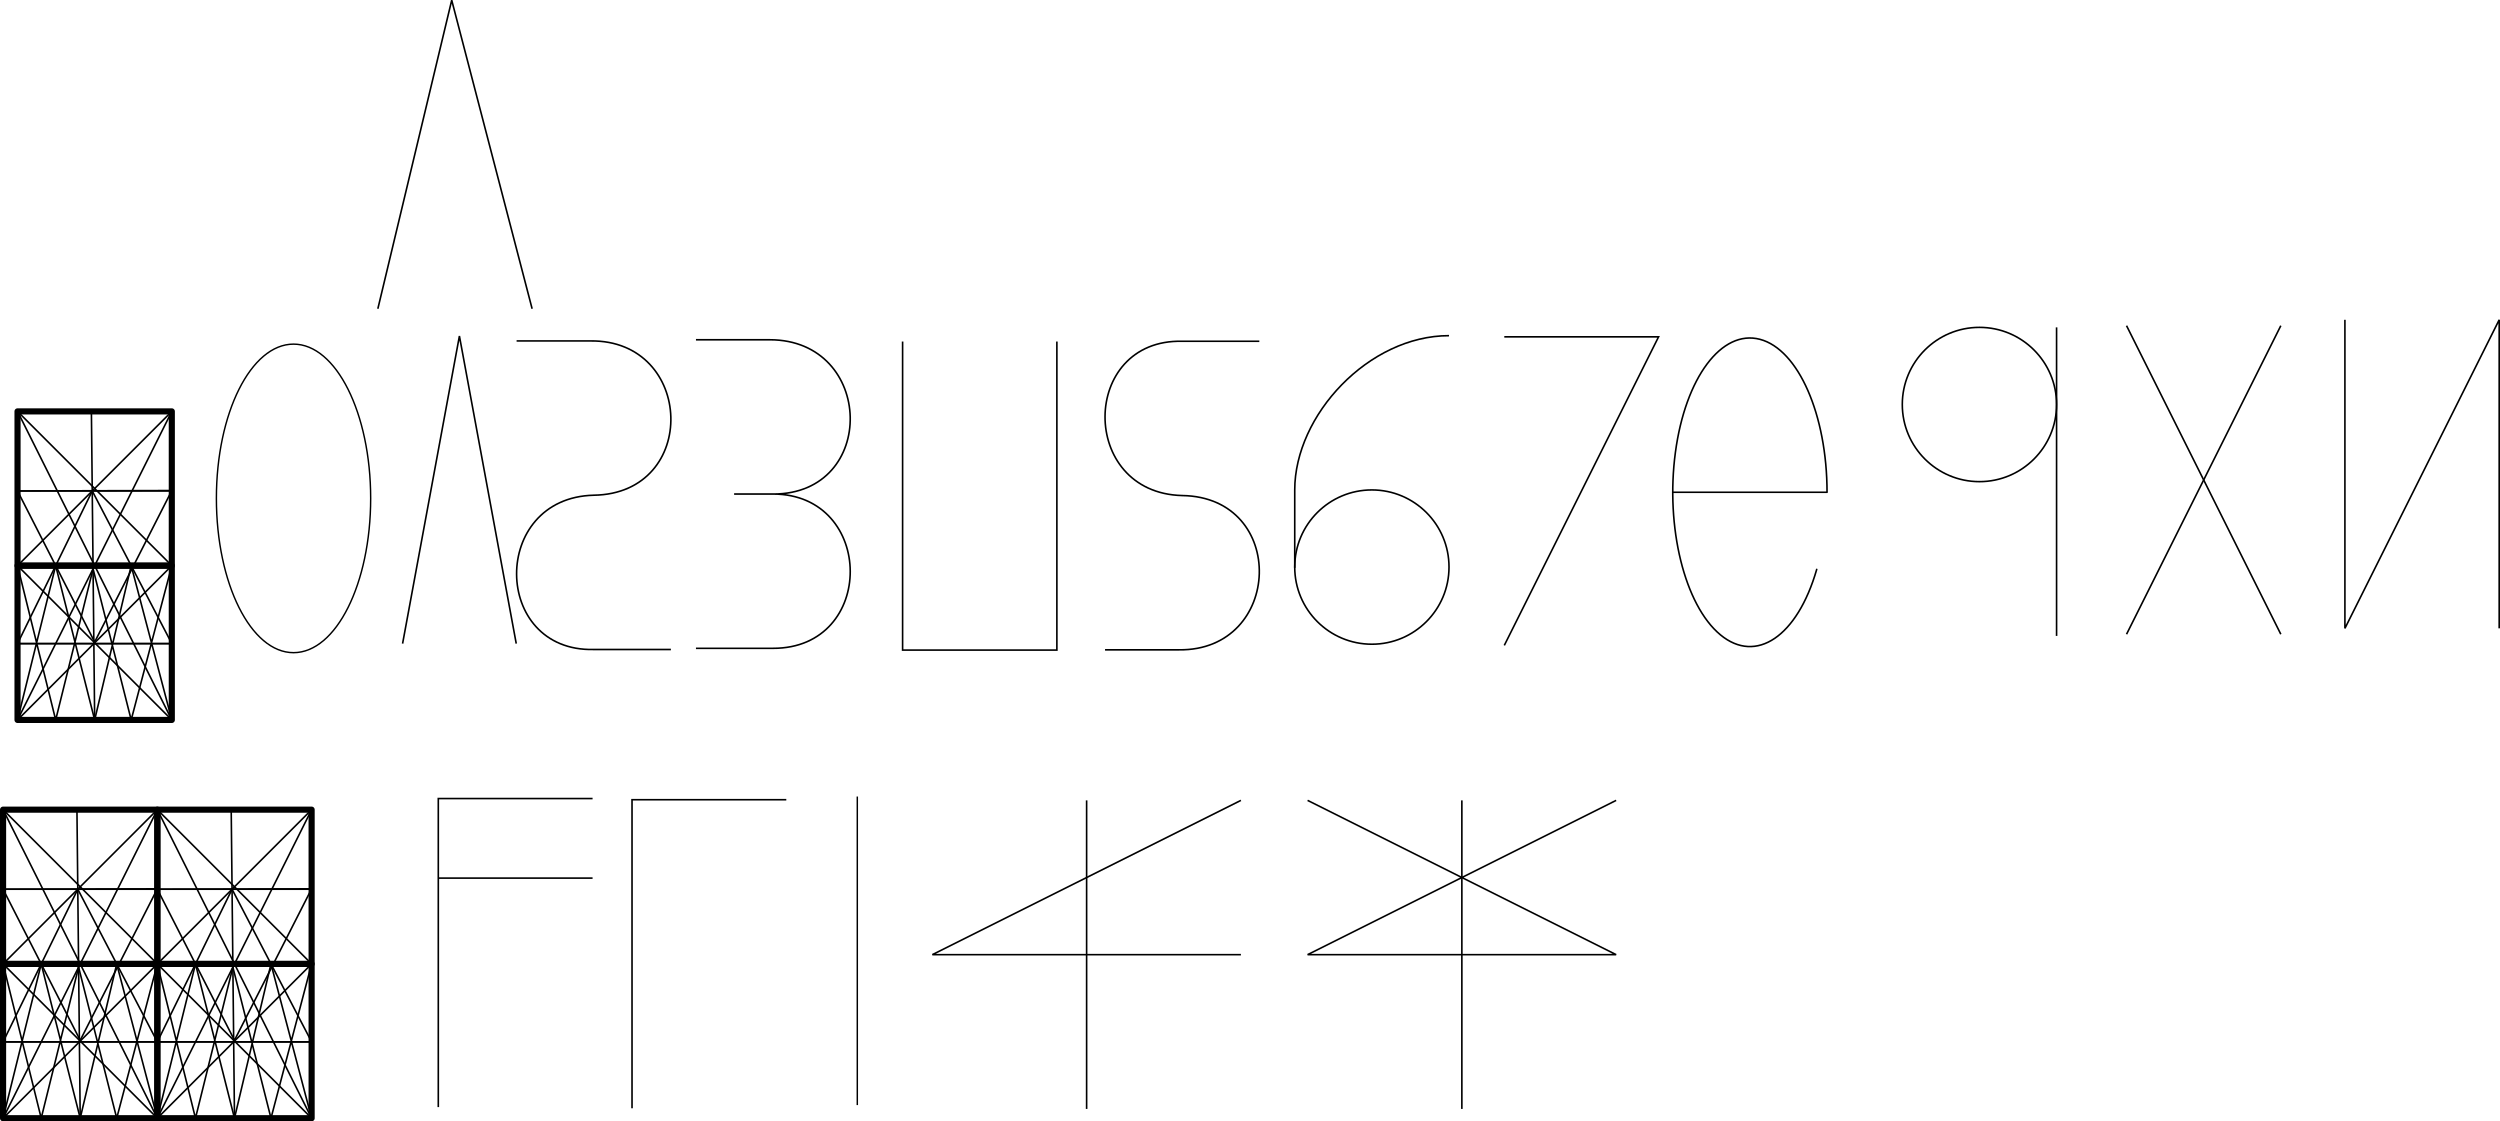 <?xml version="1.0" encoding="UTF-8" standalone="no"?>
<!-- Created with Inkscape (http://www.inkscape.org/) -->

<svg
   xmlns:dc="http://purl.org/dc/elements/1.1/"
   xmlns:cc="http://creativecommons.org/ns#"
   xmlns:rdf="http://www.w3.org/1999/02/22-rdf-syntax-ns#"
   xmlns:svg="http://www.w3.org/2000/svg"
   xmlns="http://www.w3.org/2000/svg"
   xmlns:sodipodi="http://sodipodi.sourceforge.net/DTD/sodipodi-0.dtd"
   xmlns:inkscape="http://www.inkscape.org/namespaces/inkscape"
   width="452.356mm"
   height="202.888mm"
   viewBox="0 0 407.12 182.599"
   version="1.1"
   id="svg8"
   inkscape:version="0.92.5 (2060ec1f9f, 2020-04-08)"
   sodipodi:docname="simbols.svg">
  <defs
     id="defs2" />
  <sodipodi:namedview
     id="base"
     pagecolor="#ffffff"
     bordercolor="#666666"
     borderopacity="1.0"
     inkscape:pageopacity="0.0"
     inkscape:pageshadow="2"
     inkscape:zoom="0.25"
     inkscape:cx="-261.86613"
     inkscape:cy="-567.22992"
     inkscape:document-units="mm"
     inkscape:current-layer="layer1"
     showgrid="false"
     inkscape:snap-intersection-paths="true"
     inkscape:object-paths="true"
     inkscape:snap-center="false"
     inkscape:snap-object-midpoints="true"
     inkscape:window-width="1920"
     inkscape:window-height="1017"
     inkscape:window-x="1072"
     inkscape:window-y="253"
     inkscape:window-maximized="1"
     scale-x="0.9"
     fit-margin-top="0"
     fit-margin-left="0"
     fit-margin-right="0"
     fit-margin-bottom="0"
     units="mm" />
  <g
     inkscape:label="Capa 1"
     inkscape:groupmode="layer"
     id="layer1"
     transform="translate(0.083,30.047)">
    <g
       id="g837"
       transform="translate(-14.601)">
      <rect
         y="36.947"
         x="17.373"
         height="25.123"
         width="25.123"
         id="rect818"
         style="fill:none;stroke:#000000;stroke-width:1;stroke-linecap:round;stroke-linejoin:round;stroke-miterlimit:4;stroke-dasharray:none" />
      <rect
         y="62.07"
         x="17.373"
         height="25.123"
         width="25.123"
         id="rect818-2"
         style="fill:none;stroke:#000000;stroke-width:1;stroke-linecap:round;stroke-linejoin:round;stroke-miterlimit:4;stroke-dasharray:none" />
    </g>
    <path
       style="fill:none;stroke:#000000;stroke-width:0.265px;stroke-linecap:butt;stroke-linejoin:miter;stroke-opacity:1"
       d="M 2.772,36.947 27.895,87.193 H 2.772 L 27.895,36.947 v 25.123"
       id="path839"
       inkscape:connector-curvature="0" />
    <path
       style="fill:none;stroke:#000000;stroke-width:0.265px;stroke-linecap:butt;stroke-linejoin:miter;stroke-opacity:1"
       d="M 15.333,87.193 14.799,36.679"
       id="path841"
       inkscape:connector-curvature="0" />
    <path
       style="fill:none;stroke:#000000;stroke-width:0.265px;stroke-linecap:butt;stroke-linejoin:miter;stroke-opacity:1"
       d="M 2.772,36.947 27.895,62.07 2.772,87.193 H 27.895 L 2.772,62.07 27.895,36.947"
       id="path843"
       inkscape:connector-curvature="0" />
    <path
       style="fill:none;stroke:#000000;stroke-width:0.265px;stroke-linecap:butt;stroke-linejoin:miter;stroke-opacity:1"
       d="M 2.772,74.763 H 27.895"
       id="path845"
       inkscape:connector-curvature="0"
       sodipodi:nodetypes="cc" />
    <path
       style="fill:none;stroke:#000000;stroke-width:0.265px;stroke-linecap:butt;stroke-linejoin:miter;stroke-opacity:1"
       d="M 2.772,49.903 H 27.895"
       id="path847"
       inkscape:connector-curvature="0"
       sodipodi:nodetypes="cc" />
    <path
       style="fill:none;stroke:#000000;stroke-width:0.265px;stroke-linecap:butt;stroke-linejoin:miter;stroke-opacity:1"
       d="M 61.448,20.233 73.478,-30.014 86.571,20.233"
       id="path849"
       inkscape:connector-curvature="0" />
    <path
       style="fill:none;stroke:#000000;stroke-width:0.265px;stroke-linecap:butt;stroke-linejoin:miter;stroke-opacity:1"
       d="m 84.044,25.475 h 12.03 c 16.935,-0.211 17.793,24.865 0.532,25.123 -16.883,0.422 -16.615,25.519 0,25.123 h 12.562"
       id="path853"
       inkscape:connector-curvature="0"
       sodipodi:nodetypes="ccccc" />
    <path
       style="fill:none;stroke:#000000;stroke-width:0.265px;stroke-linecap:butt;stroke-linejoin:miter;stroke-opacity:1"
       d="m 113.254,25.284 h 12.03 c 17.075,0.018 17.655,25.144 0.532,25.123 l -6.349,-2e-6 6.349,3e-6 c 16.664,0.028 16.834,25.152 0,25.123 l -12.562,10e-7"
       id="path855"
       inkscape:connector-curvature="0"
       sodipodi:nodetypes="ccccccc" />
    <path
       style="fill:none;stroke:#000000;stroke-width:0.265px;stroke-linecap:butt;stroke-linejoin:miter;stroke-opacity:1"
       d="M 14.939,49.903 2.772,74.763 H 15.465 L 2.772,49.903 27.895,49.837 15.202,74.763 h 12.693 z"
       id="path857"
       inkscape:connector-curvature="0" />
    <path
       style="fill:none;stroke:#000000;stroke-width:0.265px;stroke-linecap:butt;stroke-linejoin:miter;stroke-opacity:1"
       d="M 146.904,25.571 V 75.818 H 172.027 V 25.571"
       id="path859"
       inkscape:connector-curvature="0" />
    <path
       style="fill:none;stroke:#000000;stroke-width:0.265px;stroke-linecap:butt;stroke-linejoin:miter;stroke-opacity:1"
       d="m 179.871,75.776 h 12.03 c 16.935,0.211 17.793,-24.865 0.532,-25.123 -16.883,-0.422 -16.615,-25.519 0,-25.123 h 12.562"
       id="path853-3"
       inkscape:connector-curvature="0"
       sodipodi:nodetypes="ccccc" />
    <g
       id="g884">
      <ellipse
         ry="12.562"
         rx="12.562"
         cy="62.3"
         cx="223.323"
         id="path878"
         style="fill:none;stroke:#000000;stroke-width:0.265;stroke-linecap:round;stroke-linejoin:round;stroke-miterlimit:4;stroke-dasharray:none" />
      <path
         sodipodi:nodetypes="cccc"
         inkscape:connector-curvature="0"
         id="path880"
         d="m 210.762,62.432 v -12.693 0 c 0,-12.167 12.03,-25.123 25.123,-25.123"
         style="fill:none;stroke:#000000;stroke-width:0.265;stroke-linecap:butt;stroke-linejoin:miter;stroke-miterlimit:4;stroke-dasharray:none;stroke-opacity:1" />
    </g>
    <path
       style="fill:none;stroke:#000000;stroke-width:0.265px;stroke-linecap:butt;stroke-linejoin:miter;stroke-opacity:1"
       d="m 244.889,24.806 h 25.123 l -25.123,50.247"
       id="path886"
       inkscape:connector-curvature="0" />
    <path
       style="fill:none;stroke:#000000;stroke-width:0.265;stroke-linecap:round;stroke-linejoin:round;stroke-miterlimit:4;stroke-dasharray:none"
       d="m 295.765,62.682 c -3.152,10.919 -9.862,15.474 -15.686,10.649 -5.824,-4.825 -8.958,-17.535 -7.326,-29.713 1.632,-12.178 7.523,-20.052 13.773,-18.406 6.25,1.646 10.922,12.301 10.922,24.908 h -25.135"
       id="path892"
       inkscape:connector-curvature="0"
       sodipodi:nodetypes="cssscc" />
    <g
       id="g905"
       transform="translate(0,3.334)">
      <ellipse
         ry="12.562"
         rx="12.562"
         cy="32.492"
         cx="322.264"
         id="path899"
         style="fill:none;stroke:#000000;stroke-width:0.265;stroke-linecap:round;stroke-linejoin:round;stroke-miterlimit:4;stroke-dasharray:none" />
      <path
         inkscape:connector-curvature="0"
         id="path901"
         d="M 334.826,19.931 V 70.177"
         style="fill:none;stroke:#000000;stroke-width:0.265px;stroke-linecap:butt;stroke-linejoin:miter;stroke-opacity:1" />
    </g>
    <g
       id="g913">
      <path
         inkscape:connector-curvature="0"
         id="path907"
         d="m 346.22,22.99 25.123,50.247"
         style="fill:none;stroke:#000000;stroke-width:0.265px;stroke-linecap:butt;stroke-linejoin:miter;stroke-opacity:1" />
      <path
         inkscape:connector-curvature="0"
         id="path909"
         d="M 346.22,73.237 371.343,22.99"
         style="fill:none;stroke:#000000;stroke-width:0.265px;stroke-linecap:butt;stroke-linejoin:miter;stroke-opacity:1" />
    </g>
    <path
       style="fill:none;stroke:#000000;stroke-width:0.265px;stroke-linecap:butt;stroke-linejoin:miter;stroke-opacity:1"
       d="M 381.781,22.034 V 72.281 L 406.905,22.034 V 72.281"
       id="path915"
       inkscape:connector-curvature="0" />
    <path
       style="fill:none;stroke:#000000;stroke-width:0.265px;stroke-linecap:butt;stroke-linejoin:miter;stroke-opacity:1"
       d="M 2.772,87.193 8.984,62.07 15.333,87.193 21.28,62.07 27.895,87.193 V 62.07 L 21.28,87.193 15.073,62.591 8.984,87.193 2.772,62.07 Z"
       id="path919"
       inkscape:connector-curvature="0"
       sodipodi:nodetypes="ccccccccccc" />
    <path
       style="opacity:1;vector-effect:none;fill:none;fill-opacity:1;stroke:#000000;stroke-width:0.265px;stroke-linecap:butt;stroke-linejoin:miter;stroke-miterlimit:4;stroke-dasharray:none;stroke-dashoffset:0;stroke-opacity:1"
       d="m 65.478,74.763 9.254,-50.089 9.254,50.089"
       id="path921"
       inkscape:connector-curvature="0"
       sodipodi:nodetypes="ccc" />
    <g
       id="g837-4"
       transform="translate(-16.956,64.858)">
      <rect
         y="36.947"
         x="17.373"
         height="25.123"
         width="25.123"
         id="rect818-28"
         style="fill:none;stroke:#000000;stroke-width:1;stroke-linecap:round;stroke-linejoin:round;stroke-miterlimit:4;stroke-dasharray:none" />
      <rect
         y="62.07"
         x="17.373"
         height="25.123"
         width="25.123"
         id="rect818-2-0"
         style="fill:none;stroke:#000000;stroke-width:1;stroke-linecap:round;stroke-linejoin:round;stroke-miterlimit:4;stroke-dasharray:none" />
    </g>
    <path
       style="fill:none;stroke:#000000;stroke-width:0.265px;stroke-linecap:butt;stroke-linejoin:miter;stroke-opacity:1"
       d="M 0.417,101.805 25.54,152.052 H 0.417 L 25.54,101.805 v 25.123"
       id="path839-8"
       inkscape:connector-curvature="0" />
    <path
       style="fill:none;stroke:#000000;stroke-width:0.265px;stroke-linecap:butt;stroke-linejoin:miter;stroke-opacity:1"
       d="M 12.978,152.052 12.444,101.538"
       id="path841-7"
       inkscape:connector-curvature="0" />
    <path
       style="fill:none;stroke:#000000;stroke-width:0.265px;stroke-linecap:butt;stroke-linejoin:miter;stroke-opacity:1"
       d="M 0.417,101.805 25.54,126.928 0.417,152.052 H 25.54 L 0.417,126.928 25.54,101.805"
       id="path843-5"
       inkscape:connector-curvature="0" />
    <path
       style="fill:none;stroke:#000000;stroke-width:0.265px;stroke-linecap:butt;stroke-linejoin:miter;stroke-opacity:1"
       d="M 0.417,139.622 H 25.54"
       id="path845-0"
       inkscape:connector-curvature="0"
       sodipodi:nodetypes="cc" />
    <path
       style="fill:none;stroke:#000000;stroke-width:0.265px;stroke-linecap:butt;stroke-linejoin:miter;stroke-opacity:1"
       d="M 0.417,114.761 H 25.54"
       id="path847-7"
       inkscape:connector-curvature="0"
       sodipodi:nodetypes="cc" />
    <path
       style="fill:none;stroke:#000000;stroke-width:0.265px;stroke-linecap:butt;stroke-linejoin:miter;stroke-opacity:1"
       d="M 12.584,114.761 0.417,139.622 H 13.11 L 0.417,114.761 25.54,114.695 12.847,139.622 h 12.693 z"
       id="path857-0"
       inkscape:connector-curvature="0" />
    <path
       style="fill:none;stroke:#000000;stroke-width:0.265px;stroke-linecap:butt;stroke-linejoin:miter;stroke-opacity:1"
       d="m 0.417,152.052 6.212,-25.123 6.349,25.123 5.946,-25.123 6.615,25.123 v -25.123 l -6.615,25.123 -6.207,-24.603 -6.089,24.603 -6.212,-25.123 z"
       id="path919-0"
       inkscape:connector-curvature="0"
       sodipodi:nodetypes="ccccccccccc" />
    <g
       id="g837-4-0"
       transform="translate(8.168,64.858)">
      <rect
         y="36.947"
         x="17.373"
         height="25.123"
         width="25.123"
         id="rect818-28-1"
         style="fill:none;stroke:#000000;stroke-width:1;stroke-linecap:round;stroke-linejoin:round;stroke-miterlimit:4;stroke-dasharray:none" />
      <rect
         y="62.07"
         x="17.373"
         height="25.123"
         width="25.123"
         id="rect818-2-0-7"
         style="fill:none;stroke:#000000;stroke-width:1;stroke-linecap:round;stroke-linejoin:round;stroke-miterlimit:4;stroke-dasharray:none" />
    </g>
    <path
       style="fill:none;stroke:#000000;stroke-width:0.265px;stroke-linecap:butt;stroke-linejoin:miter;stroke-opacity:1"
       d="m 25.54,101.805 25.123,50.247 H 25.54 l 25.123,-50.247 v 25.123"
       id="path839-8-2"
       inkscape:connector-curvature="0" />
    <path
       style="fill:none;stroke:#000000;stroke-width:0.265px;stroke-linecap:butt;stroke-linejoin:miter;stroke-opacity:1"
       d="M 38.102,152.052 37.567,101.538"
       id="path841-7-8"
       inkscape:connector-curvature="0" />
    <path
       style="fill:none;stroke:#000000;stroke-width:0.265px;stroke-linecap:butt;stroke-linejoin:miter;stroke-opacity:1"
       d="m 25.54,101.805 25.123,25.123 -25.123,25.123 H 50.663 L 25.54,126.928 50.663,101.805"
       id="path843-5-1"
       inkscape:connector-curvature="0" />
    <path
       style="fill:none;stroke:#000000;stroke-width:0.265px;stroke-linecap:butt;stroke-linejoin:miter;stroke-opacity:1"
       d="M 25.54,139.622 H 50.663"
       id="path845-0-4"
       inkscape:connector-curvature="0"
       sodipodi:nodetypes="cc" />
    <path
       style="fill:none;stroke:#000000;stroke-width:0.265px;stroke-linecap:butt;stroke-linejoin:miter;stroke-opacity:1"
       d="M 25.54,114.761 H 50.663"
       id="path847-7-7"
       inkscape:connector-curvature="0"
       sodipodi:nodetypes="cc" />
    <path
       style="fill:none;stroke:#000000;stroke-width:0.265px;stroke-linecap:butt;stroke-linejoin:miter;stroke-opacity:1"
       d="m 37.707,114.761 -12.167,24.86 h 12.693 l -12.693,-24.86 25.123,-0.066 -12.693,24.926 h 12.693 z"
       id="path857-0-9"
       inkscape:connector-curvature="0" />
    <path
       style="fill:none;stroke:#000000;stroke-width:0.265px;stroke-linecap:butt;stroke-linejoin:miter;stroke-opacity:1"
       d="m 25.54,152.052 6.212,-25.123 6.349,25.123 5.946,-25.123 6.615,25.123 v -25.123 l -6.615,25.123 -6.207,-24.603 -6.089,24.603 -6.212,-25.123 z"
       id="path919-0-0"
       inkscape:connector-curvature="0"
       sodipodi:nodetypes="ccccccccccc" />
    <g
       id="g936"
       transform="translate(56.156,-4.486)">
      <path
         inkscape:connector-curvature="0"
         id="path930"
         d="M 120.715,155.026 V 104.779"
         style="fill:none;stroke:#000000;stroke-width:0.265px;stroke-linecap:butt;stroke-linejoin:miter;stroke-opacity:1" />
      <path
         inkscape:connector-curvature="0"
         id="path932"
         d="m 145.839,104.779 -50.247,25.123 50.247,10e-6"
         style="fill:none;stroke:#000000;stroke-width:0.265px;stroke-linecap:butt;stroke-linejoin:miter;stroke-opacity:1" />
    </g>
    <g
       id="g984"
       transform="translate(67.627,-80.963)">
      <path
         inkscape:connector-curvature="0"
         id="path938"
         d="m 195.474,181.256 -50.247,25.123 h 50.247 L 145.227,181.256"
         style="fill:none;stroke:#000000;stroke-width:0.265px;stroke-linecap:butt;stroke-linejoin:miter;stroke-opacity:1" />
      <path
         inkscape:connector-curvature="0"
         id="path942"
         d="m 170.351,181.256 v 50.247"
         style="fill:none;stroke:#000000;stroke-width:0.265px;stroke-linecap:butt;stroke-linejoin:miter;stroke-opacity:1" />
    </g>
    <path
       style="fill:none;stroke:#000000;stroke-width:0.265px;stroke-linecap:butt;stroke-linejoin:miter;stroke-opacity:1"
       d="m 102.841,150.433 10e-6,-50.247 25.123,1e-5"
       id="path944"
       inkscape:connector-curvature="0" />
    <g
       id="g967"
       transform="translate(67.627,-80.963)">
      <path
         inkscape:connector-curvature="0"
         id="path961"
         d="m 28.79,180.958 -25.123,-1e-5 -3e-6,50.247"
         style="fill:none;stroke:#000000;stroke-width:0.265px;stroke-linecap:butt;stroke-linejoin:miter;stroke-opacity:1" />
      <path
         inkscape:connector-curvature="0"
         id="path963"
         d="M 28.79,193.914 H 3.667"
         style="fill:none;stroke:#000000;stroke-width:0.265px;stroke-linecap:butt;stroke-linejoin:miter;stroke-opacity:1" />
    </g>
    <ellipse
       style="opacity:1;vector-effect:none;fill:none;fill-opacity:1;stroke:#000000;stroke-width:0.238px;stroke-linecap:butt;stroke-linejoin:miter;stroke-miterlimit:4;stroke-dasharray:none;stroke-dashoffset:0;stroke-opacity:1"
       id="path974"
       cx="47.718"
       cy="51.116"
       rx="12.562"
       ry="25.123" />
    <path
       style="fill:none;stroke:#000000;stroke-width:0.238px;stroke-linecap:butt;stroke-linejoin:miter;stroke-opacity:1"
       d="M 139.527,149.914 V 99.667"
       id="path980"
       inkscape:connector-curvature="0" />
  </g>
</svg>
